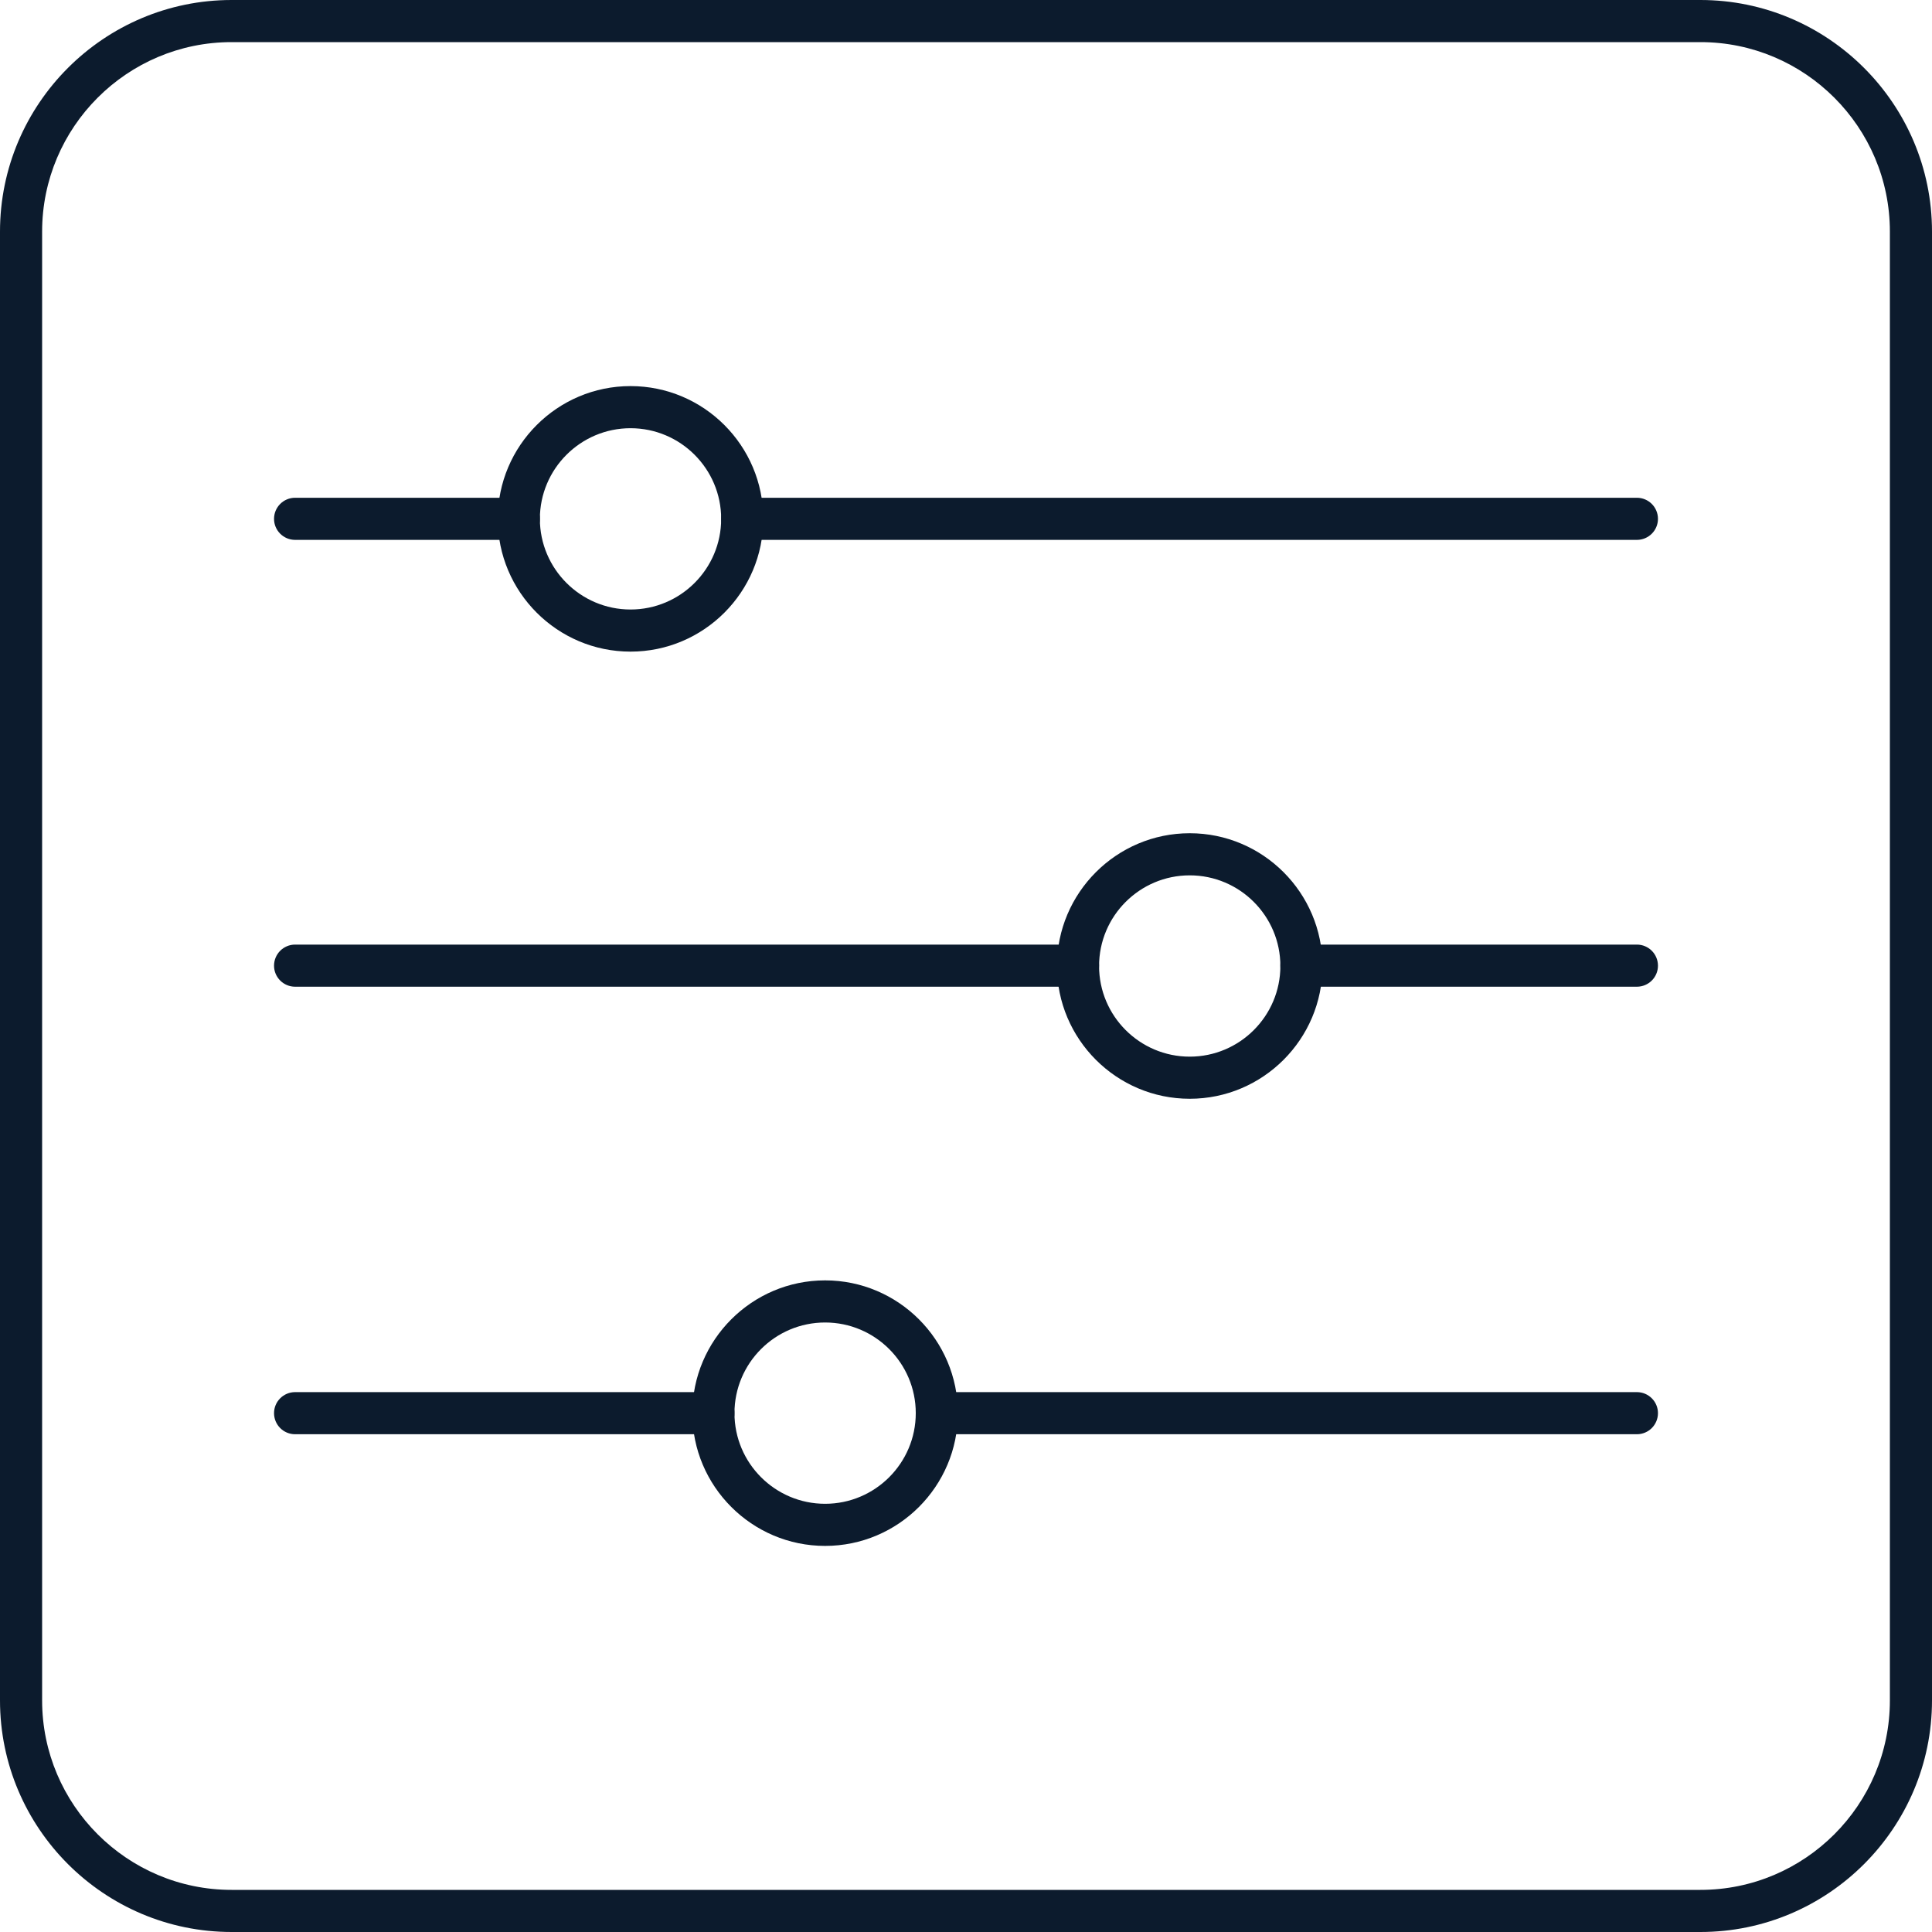 <svg width="25" height="25" viewBox="0 0 25 25" fill="none" xmlns="http://www.w3.org/2000/svg">
<path d="M22.003 25H2.997C1.345 25 0 23.655 0 22.003V2.997C0 1.345 1.345 0 2.997 0H22.003C23.655 0 25 1.345 25 2.997V22.003C25 23.655 23.655 25 22.003 25ZM2.997 0.545C1.645 0.545 0.545 1.645 0.545 2.997V22.003C0.545 23.355 1.645 24.455 2.997 24.455H22.003C23.355 24.455 24.455 23.355 24.455 22.003V2.997C24.455 1.645 23.355 0.545 22.003 0.545H2.997Z" fill="#0C1B2D"/>
<path d="M21.181 6.986H9.605C9.454 6.986 9.332 6.864 9.332 6.714C9.332 6.563 9.454 6.441 9.605 6.441H21.181C21.332 6.441 21.454 6.563 21.454 6.714C21.454 6.864 21.332 6.986 21.181 6.986ZM6.714 6.986H3.819C3.668 6.986 3.546 6.864 3.546 6.714C3.546 6.563 3.668 6.441 3.819 6.441H6.714C6.864 6.441 6.986 6.563 6.986 6.714C6.986 6.864 6.864 6.986 6.714 6.986ZM21.181 12.768H16.84C16.69 12.768 16.568 12.646 16.568 12.496C16.568 12.345 16.69 12.223 16.84 12.223H21.181C21.332 12.223 21.454 12.345 21.454 12.496C21.454 12.646 21.332 12.768 21.181 12.768ZM13.95 12.768H3.819C3.668 12.768 3.546 12.646 3.546 12.496C3.546 12.345 3.668 12.223 3.819 12.223H13.95C14.1 12.223 14.222 12.345 14.222 12.496C14.222 12.646 14.1 12.768 13.95 12.768ZM21.181 18.559H12.122C11.972 18.559 11.85 18.437 11.85 18.286C11.85 18.136 11.972 18.014 12.122 18.014H21.181C21.332 18.014 21.454 18.136 21.454 18.286C21.454 18.437 21.332 18.559 21.181 18.559ZM9.232 18.559H3.819C3.668 18.559 3.546 18.437 3.546 18.286C3.546 18.136 3.668 18.014 3.819 18.014H9.232C9.382 18.014 9.504 18.136 9.504 18.286C9.504 18.437 9.382 18.559 9.232 18.559Z" fill="#0C1B2D"/>
<path d="M8.159 8.432C7.212 8.432 6.441 7.661 6.441 6.714C6.441 5.767 7.212 4.996 8.159 4.996C9.107 4.996 9.877 5.767 9.877 6.714C9.877 7.661 9.107 8.432 8.159 8.432ZM8.159 5.541C7.513 5.541 6.986 6.067 6.986 6.714C6.986 7.361 7.513 7.887 8.159 7.887C8.806 7.887 9.332 7.361 9.332 6.714C9.332 6.067 8.806 5.541 8.159 5.541ZM15.395 14.218C14.448 14.218 13.677 13.447 13.677 12.5C13.677 11.553 14.448 10.782 15.395 10.782C16.342 10.782 17.113 11.553 17.113 12.5C17.113 13.447 16.342 14.218 15.395 14.218ZM15.395 11.327C14.748 11.327 14.222 11.853 14.222 12.5C14.222 13.147 14.748 13.673 15.395 13.673C16.042 13.673 16.568 13.147 16.568 12.5C16.568 11.853 16.042 11.327 15.395 11.327ZM10.677 20.004C9.73 20.004 8.959 19.233 8.959 18.286C8.959 17.339 9.73 16.568 10.677 16.568C11.624 16.568 12.395 17.339 12.395 18.286C12.395 19.233 11.624 20.004 10.677 20.004ZM10.677 17.113C10.03 17.113 9.504 17.639 9.504 18.286C9.504 18.933 10.03 19.459 10.677 19.459C11.324 19.459 11.85 18.933 11.85 18.286C11.85 17.639 11.324 17.113 10.677 17.113Z" fill="#0C1B2D"/>
</svg>

